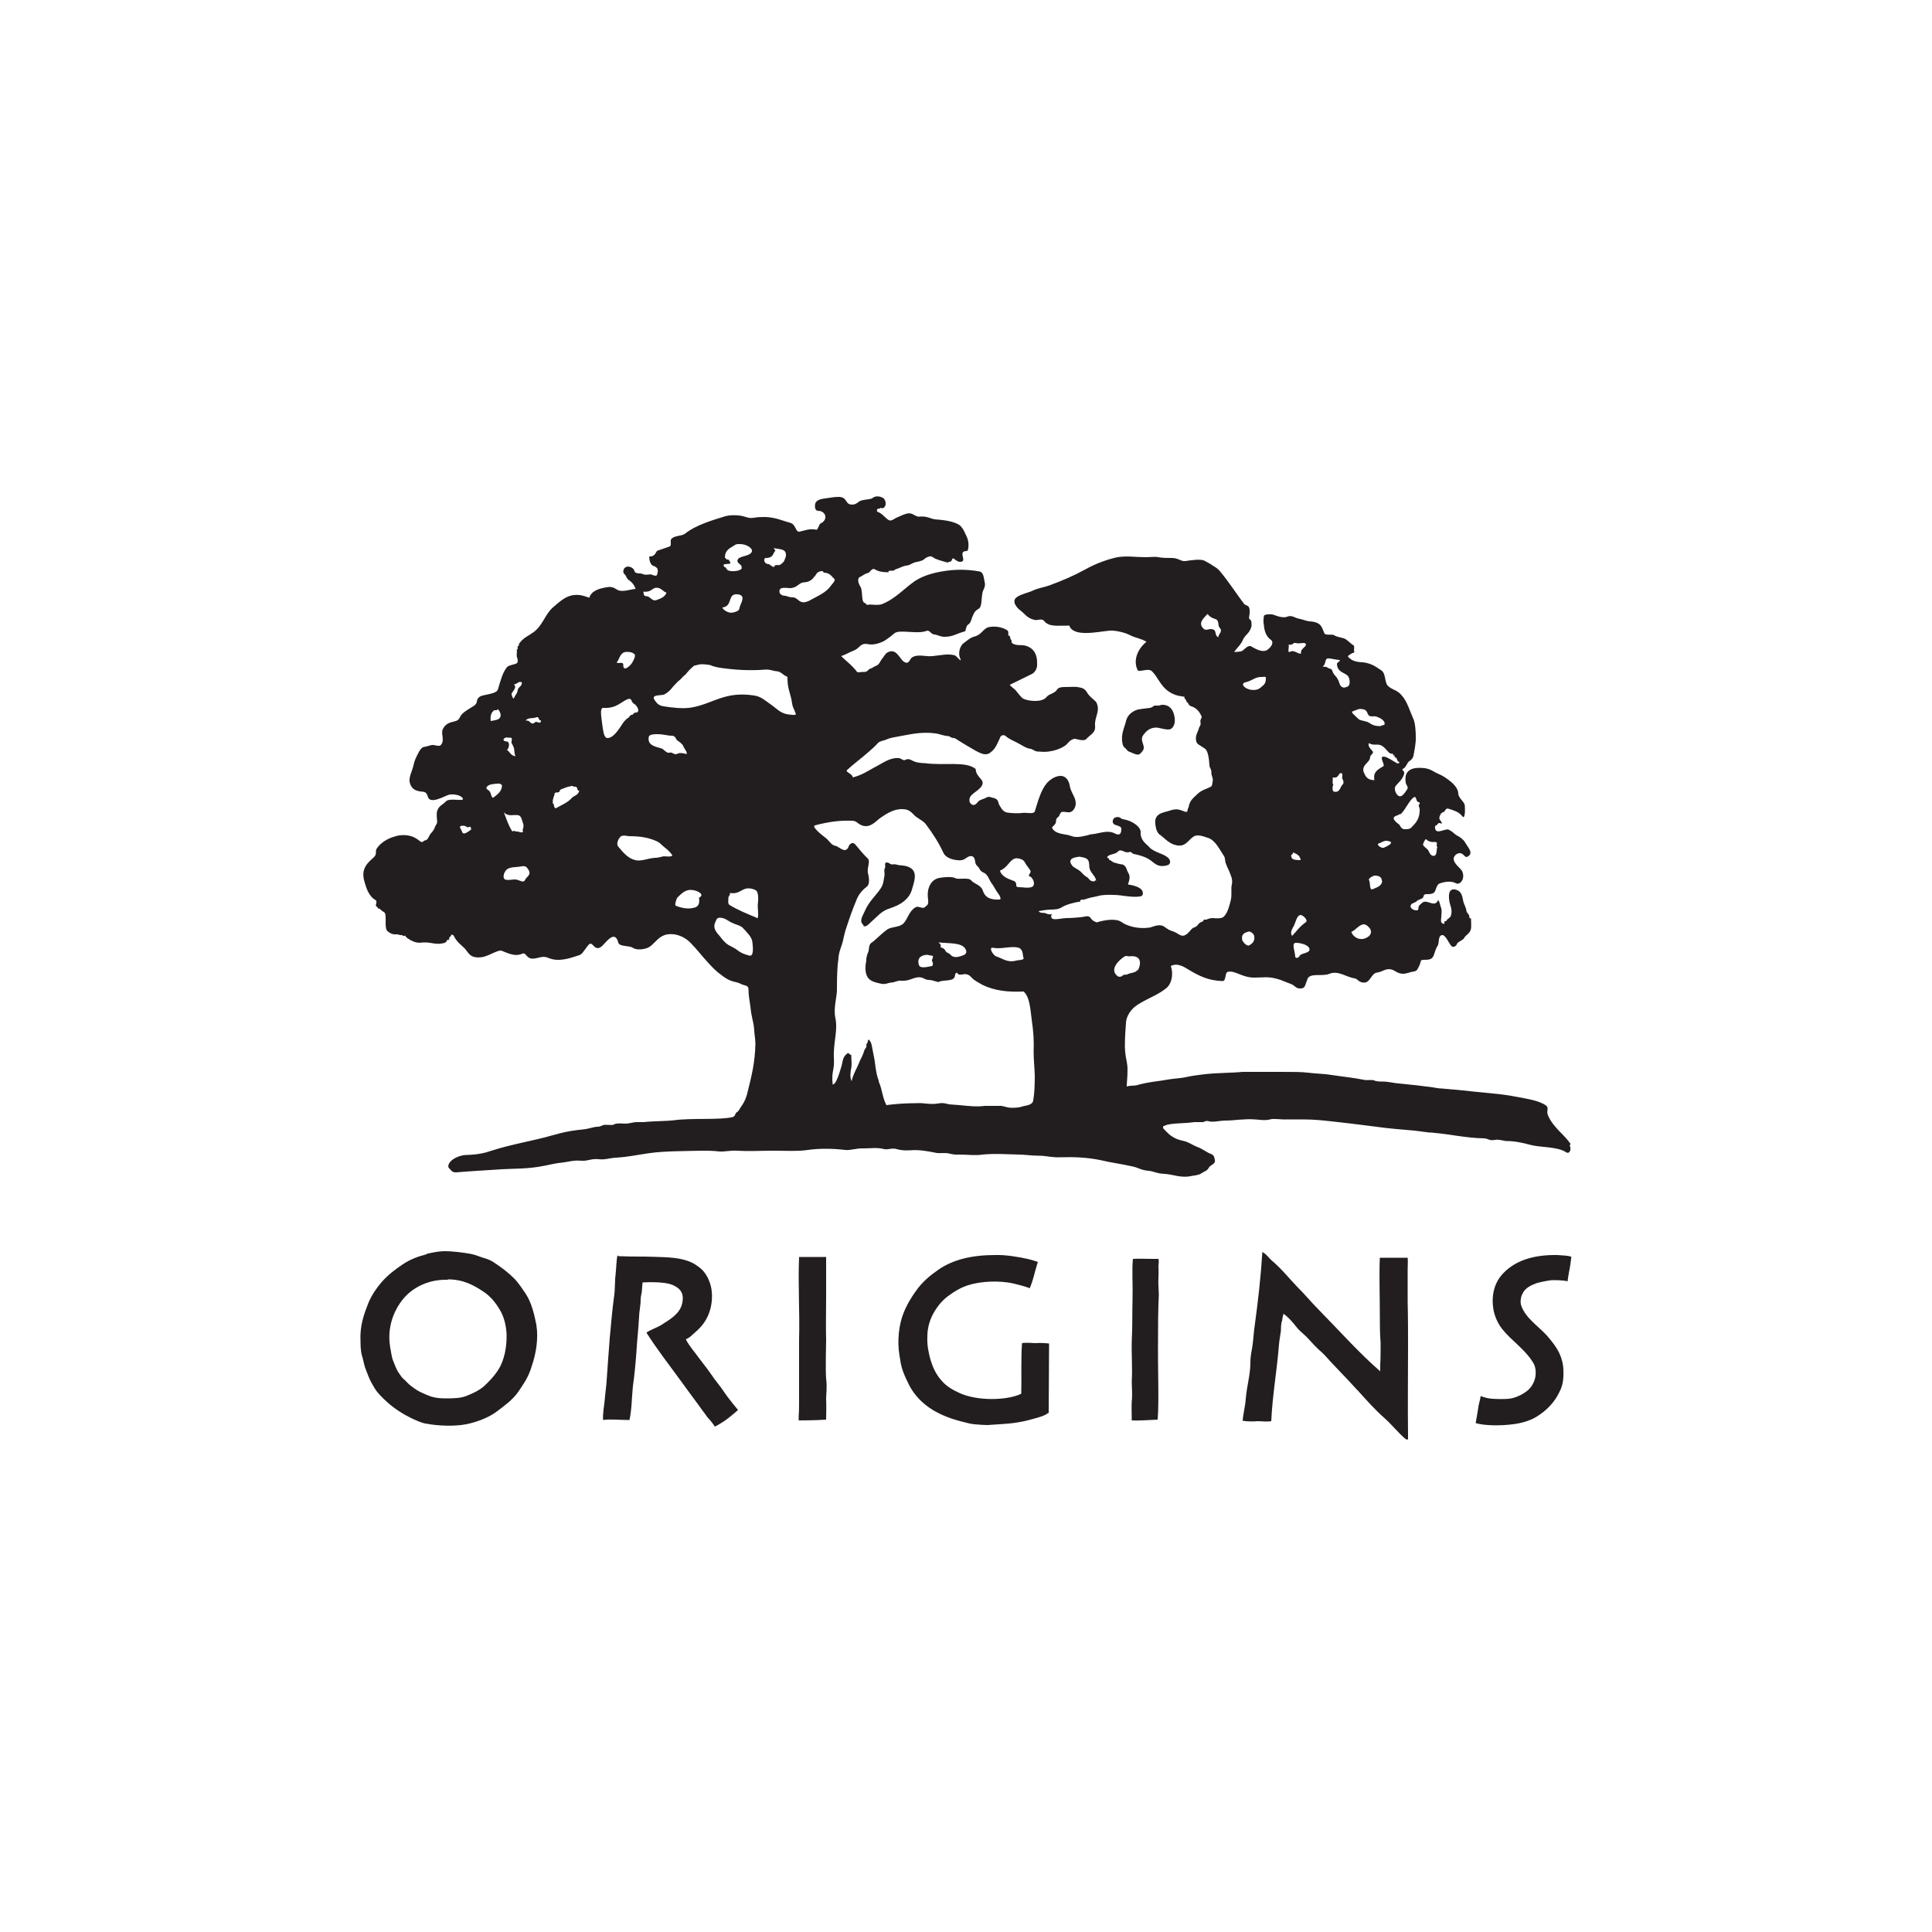 <svg width="50" height="50" viewBox="0 0 50 50" fill="none" xmlns="http://www.w3.org/2000/svg">
<path d="M15.98 32.49C15.95 32.62 15.95 32.82 15.93 33C15.91 33.13 15.92 33.4 15.89 33.57C15.84 33.93 15.82 34.22 15.78 34.63C15.75 34.98 15.73 35.33 15.7 35.73C15.69 35.9 15.67 35.99 15.65 36.23C15.64 36.36 15.59 36.61 15.61 36.75C15.78 36.72 16.04 36.75 16.29 36.75C16.35 36.49 16.35 36.16 16.38 35.87C16.42 35.59 16.45 35.28 16.47 34.99C16.49 34.66 16.52 34.42 16.54 34.07C16.54 33.95 16.58 33.8 16.58 33.63C16.58 33.56 16.6 33.5 16.61 33.43C16.61 33.4 16.63 33.19 16.63 33.19C16.63 33.19 17.18 33.15 17.42 33.26C17.56 33.33 17.73 33.43 17.65 33.75C17.59 33.99 17.37 34.13 17.13 34.28C17.01 34.36 16.81 34.42 16.73 34.49C16.99 34.9 17.3 35.3 17.6 35.71C17.74 35.9 17.88 36.1 18.04 36.31C18.1 36.4 18.18 36.5 18.26 36.61C18.29 36.66 18.32 36.69 18.38 36.76C18.42 36.8 18.5 36.92 18.5 36.92C18.5 36.92 18.67 36.84 18.85 36.7C18.99 36.59 19.1 36.49 19.1 36.49C19.1 36.49 18.84 36.18 18.73 36.01C18.64 35.87 18.51 35.73 18.4 35.56C18.32 35.44 18.18 35.27 18.07 35.12C17.98 34.99 17.83 34.83 17.75 34.66C17.85 34.62 17.9 34.56 17.98 34.49C18.12 34.37 18.25 34.23 18.34 34.01C18.43 33.79 18.47 33.45 18.36 33.17C18.31 33.03 18.22 32.89 18.1 32.8C17.97 32.7 17.86 32.64 17.65 32.59C17.4 32.53 17.03 32.53 16.67 32.52C16.44 32.52 16.27 32.52 16.01 32.51L15.98 32.49Z" fill="#221E1F"/>
<path d="M20.68 32.54C20.65 33.25 20.7 33.93 20.68 34.67C20.68 35.02 20.68 35.35 20.68 35.73C20.68 35.87 20.68 36.07 20.68 36.27C20.68 36.34 20.68 36.53 20.67 36.65C20.67 36.7 20.67 36.76 20.67 36.76C20.67 36.76 21.12 36.76 21.38 36.74C21.38 36.6 21.39 36.4 21.38 36.2C21.38 36.08 21.41 35.88 21.38 35.68C21.36 35.39 21.38 34.89 21.38 34.66C21.37 34.38 21.38 33.95 21.38 33.58C21.38 33.41 21.38 33.22 21.38 33.02C21.38 32.85 21.38 32.53 21.38 32.53C21.38 32.53 20.98 32.53 20.83 32.53C20.78 32.53 20.72 32.53 20.68 32.53V32.54Z" fill="#221E1F"/>
<path d="M29.3 36.76C29.45 36.77 29.74 36.75 29.96 36.74C30 36.29 29.96 35.36 29.97 34.68C29.97 34.31 29.97 33.93 29.99 33.52C29.99 33.37 29.97 33.21 29.98 33.09C29.98 33 29.99 32.91 29.98 32.79C29.98 32.71 30 32.65 29.98 32.58H29.84C29.66 32.58 29.52 32.57 29.32 32.58C29.29 32.85 29.32 33.24 29.31 33.62C29.3 33.95 29.31 34.32 29.29 34.7C29.28 35.05 29.31 35.38 29.29 35.76C29.29 35.9 29.31 36.11 29.29 36.26C29.28 36.37 29.29 36.64 29.29 36.77L29.3 36.76Z" fill="#221E1F"/>
<path d="M27.14 36.57C27.14 35.93 27.15 35.45 27.15 34.77C27.06 34.76 26.93 34.75 26.79 34.76C26.75 34.76 26.55 34.74 26.45 34.76C26.42 35.18 26.44 35.6 26.43 36.07C26.06 36.25 25.28 36.26 24.83 36.05C24.66 35.97 24.5 35.89 24.35 35.71C24.23 35.57 24.14 35.4 24.07 35.15C24.03 34.99 23.99 34.82 24 34.59C24 34.38 24.05 34.2 24.14 34.02C24.23 33.85 24.36 33.67 24.54 33.54C24.69 33.43 24.84 33.33 25.06 33.26C25.37 33.16 25.86 33.13 26.24 33.22C26.54 33.29 26.65 33.34 26.65 33.34C26.65 33.34 26.71 33.2 26.76 33.01C26.81 32.81 26.86 32.66 26.86 32.66C26.86 32.66 26.73 32.61 26.59 32.58C26.37 32.53 26.02 32.47 25.75 32.48C25.15 32.48 24.65 32.6 24.27 32.87C24.06 33.02 23.87 33.17 23.69 33.43C23.59 33.57 23.47 33.76 23.38 33.99C23.27 34.27 23.21 34.69 23.28 35.09C23.3 35.2 23.31 35.33 23.37 35.49C23.41 35.6 23.45 35.69 23.52 35.83C23.66 36.11 23.88 36.33 24.14 36.49C24.36 36.62 24.6 36.72 24.93 36.8C25.01 36.82 25.11 36.85 25.22 36.86C25.3 36.87 25.5 36.88 25.55 36.88C25.98 36.85 26.2 36.85 26.55 36.77C26.67 36.74 26.82 36.7 26.88 36.68C26.95 36.66 27.07 36.62 27.12 36.57H27.14Z" fill="#221E1F"/>
<path d="M11.59 33.11C12 33.11 12.27 33.27 12.5 33.42C12.7 33.55 12.83 33.72 12.93 33.89C13.05 34.08 13.1 34.32 13.11 34.53C13.12 34.89 13.04 35.2 12.92 35.41C12.8 35.61 12.65 35.76 12.52 35.88C12.38 36 12.21 36.07 12.06 36.13C11.91 36.19 11.71 36.19 11.52 36.19C11.21 36.19 11.09 36.12 10.91 36.04C10.82 36 10.73 35.94 10.68 35.9C10.59 35.84 10.53 35.77 10.48 35.72C10.43 35.67 10.42 35.67 10.39 35.63C10.35 35.57 10.34 35.56 10.32 35.53C10.25 35.43 10.22 35.32 10.18 35.23C10.13 35.12 10.12 34.96 10.1 34.88C10.04 34.54 10.1 34.26 10.18 34.05C10.3 33.75 10.49 33.5 10.75 33.34C10.99 33.19 11.28 33.11 11.59 33.12V33.11ZM11.04 32.46C10.84 32.51 10.61 32.59 10.41 32.73C10.23 32.85 10.03 33 9.86 33.2C9.75 33.33 9.62 33.51 9.53 33.73C9.43 33.99 9.31 34.29 9.33 34.69C9.33 34.77 9.33 34.97 9.37 35.09C9.4 35.18 9.42 35.33 9.47 35.45C9.51 35.55 9.55 35.67 9.61 35.78C9.67 35.88 9.71 35.97 9.81 36.08C9.97 36.25 10.11 36.38 10.34 36.53C10.55 36.67 10.86 36.81 11 36.84C11.16 36.87 11.63 36.94 12.06 36.86C12.32 36.81 12.65 36.69 12.87 36.52C13.05 36.38 13.26 36.24 13.42 36.01C13.55 35.81 13.67 35.66 13.76 35.36C13.87 35.04 13.94 34.65 13.88 34.28C13.83 34.03 13.76 33.72 13.61 33.49C13.52 33.36 13.43 33.21 13.3 33.08C13.16 32.94 12.98 32.8 12.78 32.67C12.71 32.62 12.61 32.58 12.5 32.55C12.4 32.52 12.33 32.48 12.18 32.45C12.02 32.42 11.71 32.38 11.52 32.38C11.37 32.38 11.21 32.41 11.04 32.45V32.46Z" fill="#221E1F"/>
<path d="M36.44 37.24C36.44 37.24 36.44 37.18 36.44 37.13C36.43 36.43 36.44 35.66 36.44 34.83C36.44 34.5 36.44 34.08 36.43 33.69C36.43 33.52 36.43 33.33 36.43 33.11C36.43 33.05 36.43 32.95 36.43 32.85C36.43 32.77 36.44 32.63 36.43 32.55C36.23 32.55 35.94 32.55 35.71 32.55C35.69 32.97 35.71 33.52 35.71 34.04C35.71 34.24 35.71 34.51 35.73 34.76C35.73 34.86 35.73 35.22 35.72 35.32C35.72 35.36 35.72 35.41 35.72 35.49C35.17 35.01 34.71 34.49 34.2 33.97C34.09 33.85 34 33.77 33.88 33.63C33.77 33.51 33.69 33.42 33.56 33.29C33.35 33.07 33.16 32.83 32.91 32.62C32.85 32.57 32.8 32.48 32.67 32.4C32.63 33.04 32.56 33.66 32.47 34.32C32.45 34.44 32.44 34.63 32.42 34.78C32.4 34.95 32.36 35.06 32.36 35.26C32.36 35.58 32.27 35.85 32.24 36.2C32.23 36.37 32.17 36.61 32.16 36.77C32.28 36.79 32.47 36.79 32.54 36.78C32.66 36.78 32.77 36.8 32.9 36.78C32.93 36.11 33.04 35.53 33.1 34.8C33.1 34.76 33.13 34.57 33.15 34.44C33.15 34.38 33.15 34.26 33.18 34.18C33.19 34.12 33.2 34.04 33.22 34C33.34 34.09 33.44 34.2 33.55 34.34C33.65 34.47 33.76 34.53 33.88 34.67C33.99 34.79 34.07 34.88 34.21 35C34.33 35.11 34.4 35.21 34.53 35.34C34.74 35.56 34.95 35.78 35.17 36.02C35.37 36.24 35.58 36.48 35.83 36.7C36 36.85 36.16 37.05 36.35 37.22C36.37 37.24 36.39 37.25 36.42 37.26L36.44 37.24Z" fill="#221E1F"/>
<path d="M40.67 32.53C40.6 32.49 40.41 32.49 40.3 32.48C39.67 32.47 39.18 32.63 38.86 33C38.71 33.17 38.58 33.48 38.65 33.89C38.68 34.06 38.76 34.25 38.88 34.4C39.12 34.7 39.47 34.92 39.68 35.27C39.74 35.36 39.76 35.52 39.73 35.66C39.7 35.79 39.62 35.93 39.49 36.02C39.39 36.09 39.23 36.18 39.05 36.2C38.95 36.21 38.74 36.21 38.63 36.2C38.55 36.2 38.42 36.17 38.32 36.13C38.31 36.22 38.26 36.36 38.25 36.48C38.23 36.59 38.22 36.67 38.19 36.83C38.43 36.9 38.84 36.9 39.15 36.86C39.33 36.84 39.57 36.78 39.74 36.68C40.01 36.52 40.23 36.3 40.36 36.02C40.44 35.86 40.47 35.71 40.46 35.47C40.46 35.32 40.42 35.16 40.36 35.03C40.28 34.86 40.16 34.71 40.03 34.56C39.81 34.32 39.48 34.11 39.37 33.79C39.37 33.79 39.34 33.72 39.36 33.62C39.36 33.58 39.38 33.51 39.43 33.43C39.5 33.33 39.6 33.27 39.76 33.21C39.86 33.18 40.06 33.14 40.16 33.13C40.26 33.13 40.46 33.13 40.57 33.16C40.57 33.12 40.59 33.03 40.6 32.95C40.64 32.77 40.65 32.65 40.67 32.5V32.53Z" fill="#221E1F"/>
<path d="M29.9 18.83C30 18.82 30.22 18.92 30.31 18.86C30.38 18.81 30.43 18.7 30.39 18.52C30.36 18.38 30.28 18.24 30.08 18.24C30.02 18.24 30.03 18.27 29.92 18.26C29.84 18.25 29.86 18.3 29.76 18.32C29.7 18.33 29.57 18.34 29.46 18.36C29.33 18.39 29.19 18.49 29.15 18.63C29.1 18.84 29 19 29.05 19.24C29.05 19.26 29.07 19.33 29.12 19.36C29.15 19.38 29.17 19.44 29.24 19.46C29.3 19.48 29.36 19.52 29.44 19.53C29.5 19.53 29.53 19.49 29.58 19.42C29.66 19.3 29.48 19.17 29.59 19.02C29.66 18.93 29.73 18.85 29.89 18.83H29.9Z" fill="#221E1F"/>
<path d="M40.65 29.61C40.57 29.49 40.46 29.38 40.35 29.27C40.24 29.15 40.13 29.03 40.06 28.86C40.01 28.75 40.1 28.68 40.01 28.61C39.83 28.48 39.53 28.44 39.22 28.38C38.82 28.3 38.35 28.28 37.86 28.22C37.69 28.2 37.5 28.19 37.31 28.17C37.23 28.17 37.15 28.15 37.08 28.14C36.78 28.1 36.53 28.07 36.2 28.04C36.05 28.03 35.95 27.99 35.76 27.99C35.71 27.99 35.62 27.99 35.56 27.96C35.51 27.94 35.39 27.96 35.32 27.95C35.03 27.89 34.79 27.87 34.46 27.82C34.29 27.79 34.09 27.79 33.84 27.76C33.69 27.74 33.43 27.74 33.18 27.74C33.02 27.74 32.86 27.74 32.66 27.74C32.54 27.74 32.26 27.74 32.16 27.74C31.86 27.77 31.56 27.76 31.18 27.8C31.05 27.82 30.9 27.83 30.72 27.87C30.61 27.9 30.42 27.91 30.28 27.93C29.96 27.99 29.75 27.99 29.4 28.09C29.35 28.1 29.23 28.09 29.16 28.12C29.16 28 29.18 27.91 29.18 27.68C29.18 27.5 29.14 27.44 29.12 27.22C29.1 27.04 29.12 26.75 29.14 26.48C29.14 26.36 29.21 26.21 29.32 26.1C29.37 26.05 29.44 26 29.51 25.96C29.73 25.83 30 25.73 30.2 25.56C30.31 25.46 30.38 25.23 30.3 25C30.47 24.91 30.64 25.02 30.77 25.1C31.02 25.25 31.27 25.38 31.64 25.39C31.74 25.39 31.69 25.17 31.78 25.15C31.97 25.11 32.14 25.3 32.46 25.3C32.74 25.3 32.84 25.26 33.14 25.36C33.22 25.39 33.31 25.43 33.42 25.47C33.51 25.5 33.55 25.62 33.72 25.57C33.78 25.55 33.79 25.45 33.84 25.33C33.91 25.17 34.23 25.28 34.41 25.2C34.64 25.11 34.84 25.29 35.06 25.32C35.12 25.32 35.17 25.44 35.32 25.43C35.47 25.41 35.49 25.19 35.64 25.17C35.79 25.15 35.87 25.04 36.04 25.1C36.12 25.13 36.19 25.21 36.34 25.2C36.35 25.2 36.45 25.18 36.5 25.16C36.57 25.14 36.64 25.15 36.68 25.09C36.7 25.05 36.75 24.98 36.77 24.87C36.8 24.8 37 24.89 37.08 24.77C37.13 24.7 37.13 24.59 37.21 24.47C37.23 24.44 37.23 24.37 37.24 24.31C37.25 24.25 37.27 24.2 37.33 24.2C37.37 24.2 37.41 24.25 37.45 24.31C37.49 24.37 37.52 24.44 37.57 24.49C37.59 24.52 37.68 24.5 37.7 24.44C37.72 24.38 37.8 24.36 37.86 24.31C37.88 24.3 37.89 24.28 37.9 24.26C37.95 24.19 38.05 24.15 38.07 24.03C38.08 23.96 38.07 23.89 38.07 23.77C38.05 23.77 38.04 23.77 38.03 23.75C38.02 23.73 38.03 23.69 38.01 23.67C37.99 23.64 37.96 23.62 37.95 23.57C37.94 23.48 37.89 23.41 37.87 23.33C37.85 23.22 37.83 23.09 37.72 23.04C37.53 22.96 37.47 23.09 37.51 23.33C37.52 23.41 37.6 23.55 37.55 23.69C37.55 23.72 37.53 23.73 37.51 23.75C37.49 23.77 37.48 23.78 37.45 23.8C37.43 23.82 37.45 23.84 37.4 23.84C37.35 23.84 37.42 23.94 37.34 23.9C37.28 23.88 37.29 23.82 37.3 23.74C37.3 23.67 37.32 23.58 37.3 23.51C37.28 23.47 37.24 23.25 37.21 23.31C37.12 23.5 36.92 23.25 36.8 23.37C36.77 23.39 36.74 23.42 36.72 23.45C36.69 23.5 36.74 23.56 36.65 23.56C36.59 23.56 36.46 23.5 36.52 23.41C36.54 23.37 36.62 23.37 36.68 23.31C36.72 23.27 36.83 23.27 36.84 23.2C36.86 23.09 36.97 23.18 37.1 23.11C37.17 23.07 37.16 22.89 37.27 22.86C37.38 22.82 37.57 22.79 37.68 22.86C37.77 22.91 37.92 22.77 37.85 22.57C37.82 22.47 37.61 22.36 37.62 22.21C37.62 22.19 37.67 22.08 37.78 22.08C37.9 22.08 37.9 22.24 38.01 22.15C38.13 22.06 37.98 21.92 37.91 21.79C37.87 21.73 37.8 21.67 37.72 21.63C37.68 21.61 37.65 21.58 37.61 21.55C37.58 21.52 37.54 21.5 37.49 21.47C37.4 21.43 37.11 21.65 37.14 21.37C37.17 21.38 37.2 21.33 37.22 21.31C37.27 21.27 37.33 21.36 37.31 21.29C37.3 21.24 37.21 21.21 37.27 21.1C37.28 21.07 37.3 21.03 37.37 21.01C37.39 21.01 37.41 20.9 37.49 20.93C37.58 20.96 37.75 21 37.84 21.12C37.91 21.22 37.92 21 37.91 20.86C37.91 20.75 37.75 20.67 37.74 20.54C37.74 20.42 37.64 20.3 37.51 20.2C37.42 20.13 37.33 20.07 37.21 20.02C37.11 19.98 37.03 19.9 36.87 19.88C36.62 19.85 36.32 19.88 36.38 20.25C36.38 20.31 36.47 20.37 36.41 20.44C36.37 20.49 36.27 20.69 36.16 20.57C36.14 20.55 36.06 20.42 36.12 20.34C36.18 20.26 36.3 20.18 36.34 20.02C36.36 19.94 36.24 19.93 36.32 19.89C36.38 19.86 36.4 19.79 36.44 19.73C36.47 19.69 36.56 19.66 36.58 19.56C36.6 19.45 36.65 19.22 36.64 19.06C36.64 18.96 36.63 18.72 36.58 18.61C36.48 18.39 36.42 18.15 36.27 17.99C36.24 17.96 36.22 17.93 36.18 17.91C36.11 17.85 36.01 17.84 35.92 17.75C35.83 17.67 35.87 17.43 35.75 17.35C35.61 17.26 35.51 17.17 35.27 17.14C35.18 17.14 35.04 17.12 34.96 17.06C34.86 16.98 34.85 16.99 35 16.9C35.01 16.9 35.07 16.9 35.04 16.83C35.04 16.83 35.06 16.72 35.03 16.7C34.95 16.66 34.88 16.56 34.78 16.52C34.67 16.49 34.59 16.48 34.53 16.44C34.46 16.4 34.3 16.46 34.27 16.38C34.24 16.31 34.22 16.24 34.18 16.19C34.13 16.13 34.05 16.09 33.89 16.08C33.84 16.08 33.71 16.03 33.61 16.01C33.5 15.99 33.44 15.91 33.31 15.96C33.22 16 33.06 15.95 32.96 15.91C32.91 15.89 32.72 15.89 32.71 15.94C32.7 16.02 32.69 16.1 32.71 16.18C32.72 16.33 32.77 16.47 32.88 16.55C32.98 16.62 32.91 16.73 32.81 16.81C32.7 16.9 32.52 16.81 32.4 16.74C32.31 16.67 32.23 16.79 32.14 16.85C32.12 16.86 31.97 16.88 31.94 16.87C32.01 16.77 32.12 16.68 32.17 16.55C32.22 16.43 32.36 16.38 32.39 16.19C32.39 16.17 32.39 16.09 32.38 16.07C32.36 16.02 32.31 16.04 32.33 15.95C32.35 15.84 32.35 15.71 32.29 15.68C32.25 15.66 32.21 15.65 32.19 15.62C31.98 15.34 31.81 15.07 31.57 14.78C31.52 14.72 31.46 14.68 31.39 14.64C31.32 14.59 31.28 14.57 31.17 14.51C31.07 14.46 30.81 14.5 30.68 14.52C30.57 14.54 30.49 14.43 30.3 14.44C30.2 14.44 30.07 14.44 29.98 14.42C29.89 14.4 29.79 14.42 29.64 14.42C29.39 14.42 29.18 14.38 28.92 14.42C28.64 14.48 28.35 14.59 28.08 14.74C27.81 14.89 27.51 15.02 27.16 15.15C27.05 15.19 26.87 15.22 26.74 15.28C26.62 15.34 26.46 15.36 26.32 15.45C26.17 15.55 26.3 15.72 26.41 15.8C26.52 15.88 26.57 15.99 26.76 16.04C26.86 16.07 26.96 15.99 27.02 16.07C27.15 16.23 27.36 16.19 27.68 16.19C27.68 16.19 27.68 16.2 27.68 16.21C27.81 16.49 28.4 16.35 28.73 16.32C28.81 16.32 28.87 16.32 29.03 16.36C29.11 16.38 29.17 16.4 29.27 16.45C29.39 16.51 29.55 16.53 29.67 16.61C29.5 16.74 29.3 17.04 29.44 17.34C29.47 17.41 29.72 17.28 29.81 17.37C29.95 17.5 30.02 17.72 30.21 17.87C30.29 17.93 30.38 17.98 30.51 18.01C30.55 18.01 30.6 18.03 30.65 18.03C30.65 18.1 30.7 18.09 30.71 18.17C30.76 18.17 30.74 18.25 30.83 18.28C30.95 18.31 31.05 18.42 31.1 18.55C31.11 18.58 31.05 18.61 31.07 18.71C31.08 18.79 31.04 18.78 31.02 18.87C31 18.95 30.92 19.04 30.96 19.19C30.98 19.27 31.07 19.29 31.19 19.38C31.26 19.43 31.29 19.63 31.3 19.8C31.3 19.89 31.36 19.89 31.35 20.02C31.35 20.06 31.41 20.17 31.38 20.24C31.38 20.26 31.37 20.33 31.35 20.35C31.26 20.41 31.1 20.44 31 20.54C30.91 20.63 30.78 20.71 30.76 20.9C30.73 20.9 30.75 21.04 30.68 21.01C30.53 20.96 30.47 20.91 30.27 20.98C30.12 21.03 29.86 21.04 29.9 21.33C29.91 21.4 29.92 21.52 30.01 21.6C30.01 21.6 30.02 21.6 30.03 21.61C30.16 21.71 30.27 21.85 30.47 21.88C30.69 21.91 30.74 21.75 30.89 21.65C31 21.58 31.15 21.65 31.28 21.69C31.46 21.76 31.56 21.98 31.68 22.16C31.71 22.21 31.7 22.3 31.73 22.36C31.75 22.42 31.78 22.48 31.8 22.52C31.85 22.65 31.91 22.75 31.88 22.89C31.85 22.99 31.89 23.15 31.85 23.31C31.81 23.45 31.77 23.65 31.65 23.74C31.6 23.77 31.49 23.77 31.39 23.76C31.31 23.76 31.27 23.78 31.22 23.8C31.2 23.8 31.18 23.8 31.15 23.8C31.16 23.86 31.07 23.85 31.03 23.9C31.01 23.92 30.98 23.98 30.91 24C30.82 24.02 30.78 24.16 30.65 24.21C30.57 24.24 30.48 24.16 30.44 24.14C30.35 24.09 30.3 24.1 30.2 24.03C30.13 23.99 30.1 23.93 29.95 23.95C29.87 23.96 29.78 24.01 29.71 24.01C29.47 24.04 29.19 23.98 29.02 23.86C28.88 23.76 28.57 23.81 28.39 23.87C28.37 23.87 28.29 23.84 28.25 23.79C28.22 23.75 28.19 23.69 28.08 23.72C28 23.74 27.72 23.76 27.6 23.76C27.45 23.76 27.13 23.87 27.22 23.66C27.15 23.67 27.11 23.66 27.05 23.63C27.03 23.62 26.91 23.64 26.88 23.58C26.96 23.57 27.01 23.55 27.18 23.54C27.26 23.54 27.39 23.54 27.48 23.48C27.59 23.41 27.78 23.36 27.96 23.33C27.94 23.26 28.04 23.29 28.06 23.28C28.11 23.26 28.13 23.26 28.19 23.24C28.25 23.22 28.35 23.21 28.45 23.18C28.58 23.15 28.87 23.15 29.05 23.18C29.13 23.19 29.54 23.25 29.57 23.16C29.62 23 29.41 22.92 29.19 22.89C29.21 22.83 29.27 22.69 29.2 22.59C29.16 22.54 29.16 22.4 29.04 22.37C29 22.37 28.92 22.35 28.86 22.33C28.79 22.32 28.77 22.27 28.7 22.25C28.73 22.2 28.61 22.21 28.67 22.16C28.73 22.1 28.88 22.11 28.94 22.03C28.98 21.98 29.08 22.03 29.12 22.05C29.15 22.06 29.19 22.06 29.24 22.05C29.29 22.04 29.29 22.09 29.34 22.1C29.44 22.12 29.61 22.16 29.74 22.24C29.87 22.32 29.95 22.47 30.22 22.39C30.28 22.37 30.31 22.3 30.25 22.22C30.14 22.09 29.88 22.07 29.75 21.93C29.66 21.83 29.55 21.78 29.52 21.6C29.52 21.58 29.52 21.56 29.52 21.53C29.52 21.43 29.4 21.32 29.24 21.25C29.19 21.23 29.12 21.21 29.06 21.2C28.98 21.18 29 21.13 28.88 21.15C28.81 21.16 28.76 21.27 28.83 21.33C28.86 21.36 29.01 21.37 29.02 21.44C29.02 21.53 29.01 21.65 28.85 21.57C28.67 21.47 28.46 21.57 28.26 21.59C28.24 21.59 28.21 21.59 28.17 21.61C28.05 21.64 27.86 21.69 27.74 21.64C27.71 21.63 27.67 21.62 27.64 21.61C27.49 21.58 27.3 21.57 27.23 21.43C27.21 21.39 27.34 21.35 27.33 21.24C27.33 21.18 27.37 21.16 27.41 21.12C27.43 21.09 27.43 21.01 27.51 21.01C27.59 21.01 27.64 21.03 27.69 21.02C27.78 21 27.84 20.89 27.84 20.79C27.84 20.62 27.71 20.52 27.68 20.31C27.66 20.21 27.59 20.08 27.45 20.08C27.31 20.08 27.18 20.17 27.09 20.27C26.94 20.45 26.87 20.71 26.78 21C26.75 21.08 26.56 21.02 26.45 21.04C26.37 21.05 26.21 21.05 26.07 21.03C25.97 21.01 25.93 20.95 25.86 20.83C25.83 20.78 25.85 20.68 25.71 20.65C25.68 20.65 25.59 20.59 25.51 20.65C25.46 20.68 25.37 20.69 25.32 20.74C25.29 20.77 25.23 20.87 25.15 20.82C25.11 20.79 25.09 20.77 25.09 20.72C25.07 20.55 25.3 20.5 25.4 20.35C25.52 20.17 25.26 20.14 25.25 19.9C24.99 19.69 24.44 19.82 23.93 19.75C23.87 19.75 23.74 19.74 23.67 19.71C23.58 19.68 23.53 19.61 23.42 19.67C23.38 19.69 23.3 19.62 23.27 19.62C23.02 19.6 22.85 19.75 22.63 19.86C22.46 19.95 22.33 20.05 22.07 20.12C22.07 20.03 21.87 19.98 21.92 19.93C22.09 19.77 22.3 19.62 22.49 19.45C22.57 19.38 22.65 19.31 22.72 19.23C22.78 19.17 22.85 19.18 22.96 19.13C23.02 19.1 23.14 19.08 23.25 19.06C23.54 19.01 23.82 18.93 24.21 18.98C24.3 18.99 24.41 19.04 24.53 19.05C24.6 19.05 24.59 19.1 24.69 19.1C24.71 19.1 24.77 19.14 24.83 19.18C24.94 19.25 25.08 19.33 25.2 19.4C25.23 19.42 25.27 19.44 25.31 19.46C25.39 19.5 25.48 19.54 25.57 19.51C25.6 19.5 25.63 19.48 25.65 19.46C25.76 19.38 25.82 19.23 25.89 19.07C25.91 19.03 25.98 19 26.04 19.06C26.12 19.13 26.25 19.18 26.34 19.23C26.46 19.29 26.54 19.36 26.67 19.38C26.73 19.39 26.77 19.44 26.85 19.45C26.86 19.45 26.87 19.45 26.89 19.45C26.97 19.46 27.06 19.46 27.14 19.45C27.29 19.43 27.44 19.38 27.56 19.3C27.63 19.26 27.68 19.14 27.81 19.12C27.86 19.12 28.05 19.2 28.12 19.12C28.2 19.02 28.36 18.97 28.34 18.79C28.32 18.55 28.48 18.42 28.38 18.19C28.35 18.13 28.26 18.08 28.19 18C28.13 17.94 28.11 17.83 27.98 17.8C27.83 17.76 27.75 17.78 27.56 17.78C27.52 17.78 27.4 17.78 27.36 17.84C27.32 17.91 27.26 17.93 27.16 17.98C27.07 18.02 27.09 18.08 26.95 18.12C26.83 18.16 26.55 18.14 26.45 18.06C26.39 18 26.36 17.96 26.29 17.87C26.26 17.83 26.11 17.73 26.14 17.72C26.33 17.63 26.48 17.55 26.69 17.45C26.76 17.42 26.82 17.35 26.84 17.24C26.84 17.21 26.84 17.18 26.84 17.14C26.84 16.93 26.75 16.77 26.54 16.71C26.43 16.68 26.28 16.72 26.19 16.64C26.17 16.62 26.19 16.56 26.16 16.55C26.14 16.55 26.16 16.47 26.11 16.45C26.06 16.43 26.14 16.35 26.05 16.3C25.96 16.25 25.8 16.19 25.59 16.23C25.45 16.26 25.41 16.42 25.23 16.47C25.11 16.5 25.04 16.57 24.92 16.66C24.86 16.71 24.78 16.89 24.85 17.04C24.91 17.18 24.76 16.98 24.71 16.96C24.52 16.91 24.35 16.96 24.13 16.98C23.97 17 23.76 16.92 23.61 17.01C23.54 17.05 23.53 17.21 23.4 17.13C23.28 17.06 23.2 16.75 22.96 16.89C22.91 16.92 22.87 17 22.82 17.06C22.78 17.11 22.76 17.19 22.68 17.23C22.68 17.23 22.68 17.23 22.67 17.23C22.62 17.25 22.58 17.29 22.51 17.31C22.46 17.33 22.46 17.4 22.33 17.39C22.28 17.39 22.2 17.41 22.18 17.39C22.14 17.33 22.09 17.28 22.04 17.23C21.96 17.15 21.87 17.08 21.77 16.98C21.89 16.94 21.98 16.88 22.11 16.83C22.24 16.78 22.27 16.63 22.46 16.67C22.6 16.7 22.76 16.65 22.88 16.59C22.91 16.57 23 16.51 23.05 16.47C23.12 16.42 23.15 16.36 23.26 16.35C23.47 16.33 23.79 16.4 23.97 16.33C24.06 16.29 24.08 16.41 24.18 16.42C24.27 16.43 24.33 16.48 24.44 16.48C24.67 16.48 24.74 16.4 24.97 16.34C25 16.34 24.99 16.2 25.06 16.16C25.13 16.12 25.14 16.01 25.17 15.95C25.21 15.86 25.23 15.81 25.32 15.76C25.42 15.71 25.39 15.51 25.43 15.32C25.44 15.27 25.52 15.18 25.48 15.05C25.46 14.97 25.46 14.81 25.35 14.79C25.03 14.73 24.71 14.73 24.37 14.79C24.14 14.83 23.89 14.9 23.69 15.03C23.68 15.03 23.67 15.04 23.66 15.05C23.4 15.23 23.16 15.51 22.81 15.64C22.77 15.65 22.73 15.66 22.59 15.65C22.56 15.65 22.52 15.64 22.47 15.65C22.41 15.67 22.42 15.61 22.37 15.6C22.28 15.56 22.34 15.28 22.26 15.17C22.24 15.14 22.22 15.09 22.21 15.04C22.21 14.99 22.21 14.95 22.26 14.93C22.31 14.91 22.39 14.84 22.46 14.83C22.52 14.82 22.56 14.68 22.65 14.74C22.72 14.78 22.81 14.81 23 14.81C22.97 14.76 23.05 14.77 23.1 14.77C23.16 14.77 23.15 14.73 23.22 14.72C23.28 14.7 23.37 14.65 23.44 14.64C23.56 14.63 23.58 14.58 23.69 14.55C23.74 14.54 23.87 14.52 23.92 14.47C23.95 14.44 24.07 14.36 24.14 14.42C24.22 14.48 24.38 14.52 24.53 14.56C24.53 14.54 24.61 14.54 24.62 14.52C24.64 14.49 24.64 14.43 24.69 14.46C24.73 14.49 24.81 14.57 24.9 14.53C25 14.49 24.79 14.26 25.02 14.26C25.07 14.26 25.08 14.05 25.04 13.95C25.04 13.95 25.04 13.95 25.04 13.94C24.99 13.83 24.92 13.63 24.8 13.57C24.65 13.49 24.46 13.46 24.2 13.44C24.09 13.43 23.99 13.35 23.8 13.37C23.66 13.38 23.63 13.24 23.44 13.3C23.37 13.32 23.29 13.36 23.22 13.39C23.15 13.41 23.08 13.5 23 13.46C22.9 13.4 22.84 13.29 22.7 13.24C22.7 13.22 22.68 13.17 22.72 13.18C22.7 13.13 22.77 13.2 22.78 13.14C22.9 13.2 22.97 13.03 22.88 12.91C22.85 12.87 22.69 12.8 22.58 12.89C22.53 12.93 22.38 12.92 22.27 12.96C22.2 12.99 22.14 13.09 21.99 13.05C21.88 13.02 21.91 12.85 21.69 12.86C21.58 12.86 21.5 12.88 21.35 12.9C21.27 12.91 21.13 12.93 21.1 13.03C21.08 13.1 21.09 13.22 21.17 13.22C21.38 13.22 21.44 13.46 21.23 13.55C21.21 13.55 21.16 13.72 21.13 13.71C20.95 13.67 20.83 13.73 20.69 13.76C20.59 13.78 20.6 13.57 20.45 13.53C20.26 13.48 20.08 13.39 19.81 13.38C19.69 13.38 19.61 13.38 19.51 13.4C19.38 13.42 19.32 13.38 19.23 13.36C19.12 13.33 18.91 13.32 18.77 13.36C18.45 13.46 18.02 13.58 17.73 13.81C17.64 13.88 17.48 13.85 17.38 13.94C17.32 14.01 17.41 14.12 17.31 14.15C17.19 14.19 17.19 14.19 17.02 14.25C16.97 14.26 16.97 14.41 16.81 14.4C16.79 14.4 16.81 14.61 16.9 14.64C17 14.68 17.05 14.71 17.01 14.86C17 14.91 16.95 14.91 16.86 14.87C16.82 14.85 16.71 14.9 16.62 14.85C16.58 14.83 16.44 14.86 16.42 14.78C16.39 14.66 16.19 14.61 16.14 14.74C16.12 14.8 16.13 14.83 16.18 14.88C16.21 14.91 16.21 14.96 16.26 15C16.27 15.01 16.28 15.02 16.3 15.03C16.36 15.08 16.41 15.13 16.45 15.24C16.33 15.25 16.14 15.32 16.01 15.28C15.93 15.25 15.87 15.16 15.69 15.2C15.52 15.23 15.31 15.28 15.25 15.47C15.11 15.42 14.98 15.37 14.79 15.41C14.61 15.45 14.46 15.59 14.31 15.72C14.11 15.89 14.05 16.18 13.81 16.36C13.67 16.46 13.55 16.5 13.44 16.65C13.42 16.67 13.44 16.71 13.41 16.72C13.37 16.73 13.43 16.81 13.37 16.81C13.39 16.84 13.36 16.96 13.38 17.01C13.4 17.05 13.41 17.14 13.38 17.16C13.33 17.2 13.21 17.2 13.14 17.25C13.13 17.25 13.12 17.27 13.11 17.28C13.01 17.41 12.96 17.59 12.89 17.83C12.86 17.94 12.7 17.95 12.49 18C12.44 18.01 12.35 18.05 12.34 18.16C12.33 18.25 12.22 18.29 12.13 18.35C12.06 18.4 12.01 18.42 11.94 18.5C11.89 18.56 11.9 18.64 11.76 18.67C11.63 18.7 11.53 18.73 11.46 18.87C11.4 18.99 11.52 19.15 11.41 19.28C11.36 19.33 11.27 19.28 11.2 19.28C11.14 19.28 11.09 19.31 10.98 19.33C10.92 19.33 10.87 19.41 10.84 19.46C10.84 19.46 10.84 19.47 10.83 19.48C10.77 19.6 10.73 19.66 10.69 19.85C10.67 19.94 10.58 20.11 10.6 20.23C10.63 20.36 10.68 20.47 10.94 20.49C10.96 20.49 11.04 20.49 11.07 20.61C11.12 20.83 11.49 20.61 11.61 20.57C11.71 20.54 11.94 20.57 11.98 20.67C12.01 20.75 11.63 20.64 11.54 20.74C11.46 20.83 11.35 20.85 11.31 21C11.3 21.04 11.3 21.13 11.31 21.22C11.33 21.32 11.28 21.33 11.25 21.42C11.24 21.46 11.19 21.53 11.14 21.58C11.13 21.59 11.12 21.62 11.1 21.65C11.08 21.69 11.06 21.74 11 21.75C10.95 21.75 10.95 21.83 10.87 21.77C10.82 21.73 10.75 21.68 10.67 21.65C10.58 21.62 10.48 21.6 10.34 21.62C10.3 21.62 10.26 21.64 10.21 21.65C10.03 21.7 9.85 21.81 9.75 21.96C9.7 22.04 9.77 22.1 9.67 22.19C9.53 22.32 9.33 22.47 9.43 22.81C9.48 22.98 9.54 23.2 9.73 23.3C9.74 23.3 9.75 23.36 9.73 23.41C9.71 23.47 9.78 23.46 9.78 23.51C9.85 23.51 9.86 23.57 9.93 23.6C9.99 23.63 9.98 23.74 9.98 23.85C9.98 23.95 9.98 24.06 10.03 24.1C10.09 24.15 10.16 24.19 10.26 24.18C10.33 24.18 10.34 24.21 10.4 24.2C10.43 24.2 10.42 24.24 10.46 24.22C10.51 24.2 10.48 24.23 10.52 24.26C10.58 24.31 10.68 24.37 10.78 24.39C10.83 24.4 10.88 24.4 10.94 24.39C10.94 24.39 10.95 24.39 10.96 24.39C10.99 24.39 11.02 24.39 11.05 24.39C11.17 24.4 11.31 24.45 11.47 24.41C11.48 24.41 11.5 24.41 11.52 24.39C11.54 24.39 11.56 24.37 11.56 24.35C11.56 24.3 11.63 24.35 11.61 24.31C11.66 24.33 11.59 24.26 11.65 24.25C11.65 24.22 11.69 24.23 11.67 24.19C11.73 24.19 11.74 24.2 11.77 24.27C11.8 24.32 11.83 24.35 11.86 24.39C11.9 24.43 11.95 24.47 12.01 24.53C12.09 24.6 12.13 24.74 12.29 24.77C12.57 24.82 12.75 24.63 12.95 24.6C13.03 24.6 13.29 24.79 13.52 24.68C13.61 24.64 13.62 24.8 13.77 24.81C13.94 24.81 14.03 24.72 14.19 24.79C14.45 24.9 14.72 24.81 14.99 24.72C15.06 24.7 15.1 24.62 15.15 24.56C15.19 24.51 15.25 24.39 15.31 24.43C15.37 24.47 15.43 24.6 15.56 24.5C15.59 24.48 15.62 24.44 15.67 24.39C15.78 24.27 15.93 24.13 16 24.39C16.03 24.51 16.27 24.46 16.38 24.53C16.48 24.6 16.7 24.57 16.8 24.51C16.85 24.48 16.9 24.43 16.94 24.39C17.06 24.27 17.17 24.15 17.44 24.18C17.59 24.2 17.74 24.27 17.86 24.39C17.86 24.39 17.87 24.4 17.88 24.41C18.03 24.56 18.18 24.76 18.35 24.94C18.44 25.04 18.54 25.14 18.65 25.22C18.73 25.28 18.84 25.37 19.01 25.41C19.06 25.42 19.11 25.43 19.21 25.48C19.25 25.5 19.37 25.5 19.37 25.59C19.37 25.75 19.4 25.9 19.42 26.05C19.43 26.14 19.44 26.23 19.46 26.31C19.48 26.43 19.51 26.5 19.52 26.67C19.52 26.74 19.55 26.9 19.55 27.01C19.54 27.5 19.45 27.85 19.35 28.25C19.34 28.3 19.33 28.34 19.31 28.39C19.29 28.47 19.23 28.57 19.16 28.67C19.14 28.7 19.12 28.76 19.06 28.79C19.03 28.81 19.03 28.89 18.96 28.91C18.62 28.99 17.91 28.93 17.46 28.99C17.21 29.02 16.94 29.01 16.66 29.04C16.6 29.04 16.54 29.04 16.46 29.04C16.43 29.04 16.34 29.06 16.28 29.07C16.17 29.1 15.97 29.04 15.87 29.11C15.85 29.12 15.74 29.11 15.66 29.11C15.58 29.11 15.56 29.16 15.46 29.16C15.37 29.16 15.22 29.22 15.08 29.23C14.88 29.25 14.68 29.28 14.49 29.33C14.43 29.35 14.37 29.36 14.3 29.38C13.83 29.52 13.24 29.61 12.72 29.78C12.54 29.84 12.38 29.88 12.08 29.89C11.94 29.89 11.74 29.96 11.65 30.07C11.62 30.1 11.57 30.2 11.63 30.24C11.67 30.28 11.7 30.35 11.81 30.34C12.15 30.31 12.56 30.29 12.99 30.26C13.28 30.24 13.64 30.26 14.09 30.17C14.2 30.15 14.39 30.1 14.53 30.09C14.72 30.07 14.83 30.02 15.05 30.04C15.22 30.05 15.3 29.98 15.49 30C15.67 30.02 15.76 29.97 15.95 29.96C16.27 29.94 16.47 29.89 16.83 29.84C17.19 29.79 17.7 29.79 18.19 29.78C18.3 29.78 18.46 29.78 18.61 29.8C18.77 29.81 18.87 29.77 19.09 29.78C19.4 29.8 19.64 29.78 20.03 29.78C20.26 29.78 20.67 29.8 20.91 29.76C21.2 29.72 21.53 29.72 21.87 29.76C22 29.78 22.16 29.71 22.37 29.72C22.56 29.72 22.68 29.69 22.89 29.74C22.98 29.76 23.09 29.7 23.21 29.74C23.28 29.76 23.4 29.78 23.55 29.77C23.8 29.75 23.99 29.79 24.25 29.84C24.32 29.85 24.46 29.83 24.55 29.85C24.63 29.87 24.73 29.89 24.83 29.88C25.03 29.88 25.24 29.91 25.43 29.88C25.77 29.85 25.98 29.87 26.37 29.88C26.51 29.88 26.69 29.91 26.91 29.91C27.08 29.91 27.21 29.96 27.45 29.95C27.78 29.94 28.14 29.95 28.51 30.03C28.75 30.09 29.02 30.12 29.32 30.19C29.46 30.22 29.52 30.28 29.72 30.3C29.86 30.31 29.92 30.37 30.14 30.38C30.36 30.39 30.56 30.5 30.86 30.43C30.92 30.42 31.04 30.41 31.1 30.36C31.17 30.31 31.24 30.31 31.29 30.21C31.33 30.14 31.49 30.13 31.43 29.98C31.43 29.96 31.42 29.89 31.33 29.86C31.24 29.83 31.12 29.73 30.98 29.68C30.87 29.64 30.76 29.55 30.6 29.52C30.45 29.49 30.32 29.42 30.22 29.32C30.19 29.29 30.16 29.26 30.13 29.23C30.12 29.21 30.1 29.21 30.1 29.18C30.1 29.13 30.11 29.15 30.15 29.13C30.29 29.06 30.65 29.08 30.91 29.04C30.95 29.04 31.04 29.04 31.13 29.04C31.16 29.04 31.21 28.99 31.29 29.02C31.41 29.05 31.55 29 31.73 29C31.93 29 32.2 28.95 32.47 28.97C32.55 28.97 32.73 29.01 32.87 28.97C32.97 28.94 33.15 28.98 33.31 28.97C33.48 28.97 33.47 28.97 33.71 28.97C34.04 28.97 34.28 29 34.63 29.04C35.01 29.08 35.45 29.14 35.85 29.19C36.04 29.21 36.23 29.23 36.49 29.25C36.65 29.26 36.81 29.29 37 29.31C37.04 29.31 37.08 29.31 37.13 29.32C37.5 29.35 37.94 29.45 38.39 29.46C38.53 29.46 38.52 29.53 38.69 29.5C38.8 29.48 38.92 29.53 38.99 29.53C39.19 29.53 39.39 29.57 39.61 29.63C39.87 29.7 40.31 29.67 40.53 29.82C40.62 29.88 40.68 29.74 40.62 29.64L40.65 29.61ZM33.67 16.92C33.55 16.91 33.49 16.81 33.38 16.87C33.31 16.91 33.37 16.73 33.35 16.68C33.47 16.71 33.46 16.62 33.53 16.64C33.63 16.67 33.74 16.62 33.78 16.65C33.86 16.73 33.64 16.77 33.67 16.92ZM34.25 17.23C34.32 17.18 34.28 17.03 34.38 17.04C34.46 17.04 34.54 17.07 34.66 17.08C34.72 17.08 34.61 17.15 34.6 17.17C34.6 17.39 34.78 17.4 34.87 17.48C34.94 17.54 34.95 17.72 34.89 17.76C34.73 17.85 34.68 17.74 34.66 17.67C34.61 17.5 34.51 17.48 34.48 17.36C34.46 17.29 34.39 17.31 34.36 17.28C34.31 17.23 34.19 17.28 34.25 17.24V17.23ZM32.22 17.66C32.42 17.62 32.48 17.51 32.66 17.52C32.71 17.52 32.76 17.5 32.76 17.54C32.77 17.71 32.68 17.74 32.63 17.79C32.5 17.91 32.26 17.85 32.19 17.76C32.13 17.69 32.21 17.66 32.23 17.66H32.22ZM31.25 15.89C31.3 15.95 31.35 15.99 31.45 16.02C31.56 16.05 31.51 16.18 31.56 16.24C31.66 16.35 31.53 16.4 31.53 16.49C31.45 16.47 31.47 16.35 31.43 16.31C31.32 16.23 31.23 16.34 31.16 16.28C30.98 16.13 31.16 15.99 31.25 15.89ZM34.49 20.12C34.67 20.15 34.62 20 34.71 20.01C34.77 20.01 34.72 20.12 34.74 20.15C34.78 20.23 34.78 20.27 34.74 20.31C34.67 20.39 34.68 20.51 34.53 20.49C34.46 20.48 34.49 20.3 34.51 20.32C34.47 20.27 34.5 20.16 34.49 20.12ZM35.01 18.41C35.12 18.37 35.15 18.34 35.24 18.35C35.39 18.36 35.37 18.45 35.42 18.51C35.46 18.56 35.56 18.53 35.6 18.54C35.71 18.57 35.86 18.65 35.83 18.75C35.83 18.77 35.73 18.77 35.74 18.79C35.58 18.8 35.5 18.75 35.44 18.71C35.35 18.65 35.22 18.66 35.16 18.61C35.08 18.53 34.95 18.43 35 18.41H35.01ZM36.24 21.08C36.38 20.95 36.46 20.73 36.58 20.64C36.66 20.58 36.64 20.72 36.69 20.75C36.72 20.77 36.75 20.75 36.74 20.8C36.74 20.83 36.7 20.81 36.72 20.86C36.73 20.91 36.75 20.93 36.74 21C36.73 21.21 36.63 21.31 36.52 21.42C36.48 21.46 36.42 21.46 36.36 21.46C36.25 21.46 36.25 21.37 36.2 21.33C36.14 21.29 36.08 21.23 36.07 21.19C36.05 21.11 36.19 21.11 36.24 21.06V21.08ZM36.15 19.75C36.05 19.69 35.92 19.61 35.86 19.59C35.64 19.53 35.86 19.79 35.8 19.83C35.65 19.92 35.53 19.98 35.57 20.19C35.39 20.19 35.34 20.09 35.31 20.02C35.24 19.9 35.31 19.81 35.37 19.75C35.41 19.7 35.45 19.68 35.46 19.59C35.46 19.53 35.57 19.5 35.52 19.44C35.46 19.37 35.39 19.3 35.43 19.23C35.49 19.28 35.58 19.27 35.65 19.27C35.83 19.28 35.87 19.43 35.98 19.5C36 19.51 36.08 19.49 36.05 19.55C36.13 19.53 36.06 19.59 36.11 19.6C36.16 19.61 36.15 19.69 36.19 19.71C36.26 19.74 36.17 19.77 36.15 19.75ZM27.97 22.18C28.03 22.18 28.11 22.21 28.13 22.23C28.19 22.26 28.19 22.4 28.19 22.41C28.19 22.58 28.34 22.64 28.37 22.79C28.33 22.77 28.34 22.81 28.31 22.81C28.19 22.81 28.19 22.73 28.13 22.7C28.07 22.67 28.02 22.61 27.98 22.57C27.89 22.48 27.78 22.46 27.74 22.39C27.61 22.21 27.83 22.18 27.96 22.17L27.97 22.18ZM29.44 25.1C29.39 25.18 29.27 25.17 29.19 25.21C29.13 25.24 29.08 25.21 29.05 25.25C29.03 25.28 28.95 25.29 28.92 25.26C28.7 25.09 28.96 24.84 29.11 24.75C29.15 24.73 29.19 24.75 29.23 24.75C29.56 24.71 29.53 24.96 29.45 25.11L29.44 25.1ZM24.12 25C23.97 25.03 23.81 25.07 23.78 24.97C23.72 24.76 23.88 24.72 23.98 24.71C24.02 24.71 24.07 24.73 24.1 24.73C24.2 24.73 24.1 24.84 24.12 24.87C24.16 24.93 24.14 25 24.12 25ZM26.49 24.78C26.51 24.86 26.36 24.84 26.3 24.86C26.07 24.92 25.96 24.81 25.78 24.75C25.71 24.73 25.56 24.5 25.71 24.53C25.93 24.57 26.18 24.47 26.37 24.53C26.47 24.57 26.47 24.7 26.48 24.77L26.49 24.78ZM24.3 24.39C24.57 24.42 24.88 24.39 24.98 24.55C25.06 24.68 24.95 24.72 24.88 24.74C24.74 24.79 24.65 24.77 24.6 24.71C24.56 24.66 24.49 24.66 24.47 24.61C24.45 24.56 24.39 24.52 24.34 24.52C24.38 24.42 24.25 24.38 24.3 24.39ZM33.53 24.4C33.69 24.4 33.9 24.47 33.89 24.58C33.88 24.67 33.67 24.67 33.64 24.73C33.59 24.82 33.52 24.79 33.52 24.76C33.52 24.63 33.41 24.4 33.54 24.4H33.53ZM32.34 24.46C32.27 24.51 32.16 24.37 32.15 24.33C32.11 24.16 32.24 24.13 32.31 24.11C32.36 24.09 32.46 24.18 32.46 24.23C32.48 24.37 32.4 24.42 32.34 24.46ZM34.97 24.12C35.1 24.06 35.16 23.94 35.29 23.92C35.37 23.92 35.44 24.01 35.46 24.04C35.52 24.15 35.44 24.23 35.38 24.26C35.22 24.36 35.02 24.27 34.97 24.11V24.12ZM35.77 22.79C35.77 22.94 35.61 22.97 35.53 23.01C35.43 23.06 35.47 22.83 35.43 22.78C35.4 22.73 35.55 22.66 35.57 22.66C35.69 22.66 35.76 22.7 35.76 22.79H35.77ZM35.68 21.83C35.78 21.79 35.83 21.75 35.89 21.76C36.16 21.79 35.86 21.92 35.81 21.94C35.74 21.96 35.61 21.85 35.68 21.83ZM37.1 22.15C37.01 22.15 36.98 22.03 36.96 22C36.92 21.95 36.81 21.89 36.83 21.84C36.85 21.79 36.89 21.7 36.91 21.72C36.96 21.78 37.06 21.8 37.14 21.79C37.24 21.79 37.14 21.91 37.2 21.91C37.17 21.98 37.2 22.15 37.1 22.15ZM33.66 22.26C33.6 22.26 33.45 22.26 33.43 22.2C33.38 22.09 33.47 22.14 33.46 22.06C33.57 22.1 33.65 22.15 33.66 22.26ZM33.66 23.68C33.72 23.68 33.87 23.82 33.79 23.87C33.63 23.98 33.54 24.12 33.44 24.22C33.38 24.14 33.44 24.04 33.48 23.97C33.54 23.85 33.56 23.69 33.66 23.68ZM26.66 22.68C26.77 22.76 26.8 22.93 26.69 22.96C26.56 22.99 26.5 22.96 26.37 22.96C26.29 22.96 26.3 22.92 26.3 22.88C26.3 22.85 26.26 22.8 26.24 22.8C26.07 22.74 25.91 22.67 25.88 22.53C26.07 22.46 26.13 22.26 26.26 22.22C26.32 22.2 26.38 22.22 26.44 22.24C26.52 22.28 26.53 22.34 26.56 22.38C26.6 22.43 26.63 22.48 26.66 22.52C26.71 22.59 26.58 22.64 26.65 22.69L26.66 22.68ZM17.75 19.51C17.75 19.51 17.6 19.47 17.55 19.5C17.44 19.56 17.41 19.45 17.32 19.48C17.25 19.5 17.17 19.38 17.12 19.37C16.94 19.32 16.75 19.28 16.79 19.07C16.8 19.01 16.91 19 17 19C17.18 19 17.27 19.04 17.38 19.04C17.5 19.04 17.48 19.14 17.54 19.17C17.6 19.21 17.66 19.26 17.68 19.3C17.71 19.39 17.79 19.45 17.77 19.52L17.75 19.51ZM14.99 20.46C14.97 20.59 14.84 20.59 14.79 20.66C14.69 20.77 14.54 20.83 14.4 20.91C14.32 20.95 14.35 20.78 14.31 20.8C14.29 20.68 14.34 20.62 14.35 20.56C14.35 20.47 14.46 20.54 14.48 20.48C14.5 20.42 14.54 20.42 14.57 20.41C14.65 20.37 14.75 20.35 14.8 20.34C14.84 20.33 14.83 20.37 14.86 20.36C14.97 20.34 14.92 20.47 14.98 20.46H14.99ZM13.53 21.5C13.57 21.58 13.4 21.52 13.4 21.52C13.29 21.52 13.31 21.48 13.26 21.52C13.16 21.37 13.1 21.18 13.04 21.02C13.15 21.15 13.31 21.07 13.42 21.1C13.5 21.12 13.51 21.25 13.53 21.29C13.58 21.4 13.51 21.47 13.53 21.51V21.5ZM13.3 17.71C13.38 17.71 13.41 17.64 13.46 17.65H13.5C13.53 17.75 13.42 17.77 13.4 17.85C13.39 17.95 13.33 17.99 13.3 18.07C13.28 18.11 13.23 17.97 13.24 17.95C13.29 17.86 13.38 17.79 13.3 17.71ZM13.6 18.67C13.63 18.56 13.79 18.6 13.86 18.57C13.98 18.52 13.92 18.67 14 18.64C14 18.77 13.89 18.65 13.85 18.69C13.8 18.74 13.75 18.73 13.72 18.69C13.69 18.66 13.66 18.64 13.6 18.65V18.67ZM15.62 18.32C15.97 18.34 16.09 18.14 16.26 18.09C16.35 18.06 16.34 18.17 16.39 18.2C16.46 18.24 16.49 18.29 16.51 18.34C16.53 18.39 16.51 18.44 16.47 18.44C16.37 18.44 16.42 18.49 16.35 18.5C16.31 18.5 16.29 18.55 16.27 18.57C16.2 18.61 16.15 18.67 16.11 18.73C16 18.9 15.87 19.1 15.72 19.1C15.62 19.1 15.61 18.88 15.59 18.78C15.57 18.59 15.51 18.32 15.61 18.32H15.62ZM17.21 17.96C17.32 17.9 17.37 17.83 17.41 17.78C17.48 17.71 17.53 17.64 17.59 17.6C17.64 17.56 17.66 17.52 17.69 17.5C17.74 17.46 17.75 17.45 17.78 17.41C17.84 17.33 17.96 17.23 17.96 17.23C17.96 17.23 18.11 17.19 18.14 17.19C18.21 17.19 18.36 17.2 18.4 17.22C18.46 17.25 18.61 17.28 18.62 17.28C19.03 17.34 19.4 17.36 19.8 17.33C19.93 17.32 19.99 17.36 20.08 17.37C20.18 17.37 20.25 17.44 20.29 17.47C20.34 17.51 20.38 17.49 20.38 17.55C20.38 17.78 20.43 17.89 20.47 18.05C20.49 18.11 20.5 18.25 20.52 18.29C20.55 18.36 20.58 18.43 20.6 18.49C20.51 18.52 20.49 18.49 20.4 18.49C20.19 18.46 20.08 18.32 19.96 18.24C19.88 18.18 19.82 18.14 19.75 18.09C19.66 18.03 19.58 18.01 19.52 18C18.76 17.88 18.46 18.21 17.9 18.31C17.66 18.35 17.37 18.31 17.18 18.28C17.03 18.26 16.99 18.18 16.95 18.13C16.82 17.96 17.12 18.01 17.2 17.97L17.21 17.96ZM16.65 15.31C16.85 15.34 16.88 15.21 16.99 15.21C17.11 15.21 17.16 15.31 17.25 15.34C17.2 15.46 17.09 15.49 16.99 15.53C16.87 15.57 16.83 15.43 16.73 15.43C16.65 15.43 16.66 15.36 16.65 15.31ZM18.7 15.72C18.97 15.69 18.82 15.36 19.08 15.38C19.34 15.4 19.15 15.63 19.14 15.73C19.13 15.82 19.04 15.83 18.98 15.85C18.81 15.89 18.68 15.73 18.7 15.73V15.72ZM20.05 14.19C20.16 14.21 20.3 14.21 20.33 14.3C20.36 14.4 20.32 14.44 20.3 14.5C20.29 14.55 20.22 14.59 20.2 14.61C20.16 14.65 20.06 14.59 20.04 14.66C20.03 14.71 19.91 14.6 19.9 14.6C19.76 14.6 19.75 14.44 19.82 14.44C20.02 14.44 20 14.32 20.06 14.26C20.09 14.23 19.97 14.18 20.06 14.19H20.05ZM19.2 14.7C19.17 14.79 18.91 14.8 18.84 14.76C18.8 14.74 18.79 14.68 18.77 14.68C18.73 14.68 18.72 14.62 18.73 14.61C18.81 14.58 18.92 14.61 18.9 14.56C18.89 14.53 18.86 14.48 18.84 14.48C18.77 14.49 18.8 14.43 18.76 14.44C18.76 14.21 18.92 14.18 19.01 14.11C19.05 14.08 19.09 14.08 19.14 14.08C19.33 14.08 19.48 14.19 19.46 14.27C19.42 14.4 19.16 14.38 19.1 14.47C19.03 14.58 19.22 14.6 19.19 14.69L19.2 14.7ZM21.08 14.93C21.14 14.82 21.17 14.79 21.27 14.78C21.32 14.78 21.29 14.81 21.33 14.82C21.49 14.83 21.52 14.92 21.59 14.98C21.64 15.02 21.52 15.13 21.51 15.15C21.39 15.33 21.17 15.42 21.01 15.51C20.91 15.57 20.79 15.62 20.7 15.56C20.64 15.52 20.59 15.46 20.53 15.46C20.42 15.46 20.38 15.43 20.33 15.42C20.23 15.42 20.19 15.37 20.18 15.35C20.12 15.15 20.39 15.23 20.47 15.22C20.65 15.2 20.67 15.08 20.81 15.07C20.94 15.07 21.04 14.99 21.08 14.91V14.93ZM15.98 17.12C16.04 17.02 16.06 16.88 16.21 16.87C16.34 16.87 16.37 16.89 16.42 16.93C16.46 16.96 16.4 17.09 16.36 17.15C16.33 17.21 16.12 17.42 16.13 17.2C16.13 17.1 15.93 17.21 15.97 17.12H15.98ZM12.79 18.38C12.79 18.38 12.89 18.39 12.88 18.35C12.94 18.4 12.97 18.5 12.95 18.55C12.92 18.64 12.79 18.64 12.7 18.66C12.68 18.5 12.73 18.43 12.78 18.39L12.79 18.38ZM13.12 19.19C12.95 19.18 13.06 19.06 13.14 19.09C13.16 19.09 13.2 19.09 13.2 19.09C13.29 19.09 13.22 19.19 13.24 19.23C13.26 19.27 13.28 19.3 13.29 19.33C13.32 19.39 13.3 19.48 13.34 19.57C13.21 19.56 13.19 19.44 13.12 19.41C13.2 19.33 13.18 19.19 13.12 19.19ZM12.99 20.31C13 20.48 12.87 20.56 12.77 20.64C12.73 20.67 12.71 20.56 12.69 20.51C12.66 20.44 12.57 20.43 12.59 20.38C12.63 20.29 12.78 20.29 12.88 20.28C12.94 20.27 12.99 20.31 12.99 20.32V20.31ZM11.97 21.37C12.07 21.36 12.09 21.44 12.14 21.4C12.18 21.37 12.21 21.46 12.18 21.48C12.09 21.54 11.99 21.62 11.96 21.53C11.93 21.44 11.85 21.38 11.96 21.37H11.97ZM19.58 23.75C19.34 23.65 19.09 23.55 18.88 23.42C18.83 23.39 18.85 23.31 18.85 23.25C18.85 23.17 18.9 23.19 18.89 23.11C19.14 23.15 19.19 22.99 19.37 22.99C19.46 22.99 19.57 23.03 19.59 23.07C19.64 23.18 19.62 23.33 19.61 23.43C19.61 23.56 19.65 23.79 19.58 23.76V23.75ZM17.97 23.49C17.8 23.54 17.61 23.49 17.49 23.44C17.45 23.43 17.51 23.25 17.53 23.23C17.63 23.13 17.73 23.03 17.87 23.03C18.05 23.03 18.26 23.16 18.09 23.23C18.12 23.41 18.05 23.47 17.97 23.49ZM17.18 22.16C17.07 22.18 17.04 22.2 16.96 22.2C16.76 22.21 16.6 22.3 16.44 22.26C16.24 22.21 16.12 22.05 16 21.91C15.93 21.82 16.03 21.68 16.06 21.65C16.11 21.61 16.22 21.63 16.27 21.64C16.59 21.64 16.78 21.68 16.97 21.76C17.08 21.8 17.13 21.88 17.2 21.93C17.28 21.99 17.35 22.06 17.39 22.12C17.44 22.19 17.2 22.16 17.17 22.16H17.18ZM13.58 22.78C13.55 22.86 13.44 22.77 13.34 22.76C13.24 22.76 13.14 22.79 13.07 22.76C13 22.72 13.04 22.59 13.09 22.53C13.17 22.42 13.38 22.45 13.5 22.42C13.62 22.4 13.64 22.46 13.67 22.5C13.77 22.65 13.62 22.68 13.58 22.79V22.78ZM18.63 24.23C18.55 24.14 18.45 24.03 18.5 23.9C18.52 23.85 18.54 23.75 18.62 23.75C18.77 23.75 18.83 23.83 18.94 23.88C19.04 23.93 19.17 23.95 19.23 24.02C19.33 24.13 19.45 24.24 19.47 24.37C19.49 24.53 19.51 24.76 19.39 24.73C19.27 24.7 19.18 24.66 19.11 24.61C19.03 24.54 18.93 24.5 18.86 24.46C18.77 24.41 18.69 24.31 18.63 24.23ZM22.74 27.96C22.66 27.78 22.65 27.47 22.61 27.31C22.56 27.09 22.57 26.99 22.49 26.91C22.45 26.88 22.47 27.01 22.42 27.02C22.44 27.12 22.39 27.12 22.37 27.18C22.34 27.29 22.29 27.38 22.26 27.44C22.18 27.65 22.08 27.79 22.04 27.98C21.99 27.89 22.01 27.73 22.03 27.64C22.05 27.54 22.03 27.39 22.03 27.3C21.97 27.3 21.97 27.22 21.92 27.27C21.8 27.36 21.81 27.49 21.77 27.62C21.73 27.74 21.7 27.86 21.64 27.98C21.61 28.03 21.6 28.05 21.55 28.07C21.53 27.89 21.54 27.8 21.57 27.65C21.6 27.48 21.57 27.35 21.58 27.23C21.59 26.92 21.68 26.62 21.62 26.35C21.56 26.07 21.67 25.8 21.66 25.57C21.66 25.27 21.67 24.98 21.7 24.8C21.7 24.8 21.7 24.78 21.7 24.77C21.73 24.56 21.78 24.5 21.81 24.37C21.84 24.23 21.87 24.1 21.91 23.99C21.99 23.74 22.07 23.52 22.17 23.28C22.22 23.15 22.32 23.03 22.43 22.95C22.53 22.87 22.48 22.68 22.46 22.58C22.44 22.44 22.53 22.29 22.46 22.22C22.32 22.09 22.23 21.96 22.13 21.85C22.06 21.77 21.98 21.86 21.97 21.89C21.89 22.13 21.71 21.9 21.62 21.89C21.53 21.88 21.46 21.77 21.4 21.71C21.3 21.63 21.23 21.58 21.17 21.52C21.12 21.47 21.03 21.38 21.09 21.36C21.44 21.27 21.71 21.23 22.03 21.24C22.12 21.24 22.15 21.26 22.2 21.3C22.26 21.35 22.34 21.38 22.39 21.38C22.57 21.39 22.69 21.23 22.78 21.17C22.95 21.05 23.12 20.95 23.31 20.94C23.33 20.94 23.4 20.94 23.45 20.95C23.58 20.98 23.65 21.1 23.71 21.14C23.81 21.21 23.91 21.26 23.96 21.33C24.14 21.57 24.29 21.8 24.42 22.08C24.48 22.2 24.65 22.25 24.77 22.26C24.96 22.29 24.99 22.19 25.09 22.16C25.22 22.13 25.23 22.25 25.24 22.32C25.26 22.41 25.31 22.41 25.34 22.47C25.36 22.52 25.41 22.57 25.45 22.58C25.56 22.62 25.6 22.77 25.65 22.84C25.72 22.93 25.78 23.06 25.83 23.12C25.88 23.18 25.92 23.28 25.87 23.28C25.65 23.29 25.5 23.24 25.44 23.06C25.39 22.9 25.22 22.88 25.14 22.79C25.1 22.74 25.03 22.74 24.95 22.74C24.87 22.74 24.77 22.75 24.73 22.73C24.63 22.67 24.36 22.71 24.31 22.72C24.14 22.75 24.06 22.89 24.03 23C23.97 23.21 24.07 23.36 23.99 23.43C23.94 23.47 23.92 23.51 23.85 23.49C23.76 23.47 23.74 23.45 23.68 23.49C23.52 23.59 23.49 23.79 23.38 23.9C23.28 24 23.08 23.98 22.97 24.05C22.81 24.16 22.68 24.31 22.54 24.41C22.48 24.45 22.49 24.61 22.47 24.64C22.44 24.7 22.43 24.76 22.42 24.81C22.42 24.83 22.42 24.85 22.42 24.86C22.39 25.01 22.38 25.18 22.46 25.3C22.53 25.4 22.67 25.43 22.81 25.46C22.91 25.48 22.98 25.44 23.05 25.43C23.14 25.43 23.25 25.37 23.29 25.38C23.5 25.4 23.6 25.32 23.71 25.3C23.88 25.26 23.92 25.36 24.03 25.36C24.15 25.36 24.27 25.43 24.3 25.41C24.41 25.35 24.68 25.41 24.71 25.27C24.73 25.19 24.71 25.2 24.77 25.17C24.79 25.26 24.92 25.21 24.97 25.21C25.1 25.21 25.14 25.31 25.2 25.35C25.28 25.41 25.38 25.46 25.43 25.49C25.74 25.64 26.09 25.68 26.49 25.66C26.66 25.8 26.67 26.19 26.7 26.38C26.75 26.72 26.76 26.97 26.75 27.2C26.75 27.46 26.78 27.69 26.78 27.86C26.78 28.07 26.77 28.31 26.74 28.48C26.72 28.61 26.53 28.61 26.44 28.64C26.36 28.67 26.22 28.67 26.17 28.67C26.01 28.66 25.97 28.61 25.85 28.62C25.71 28.62 25.6 28.62 25.49 28.62C25.26 28.65 25.04 28.62 24.83 28.6C24.75 28.59 24.59 28.59 24.52 28.57C24.35 28.52 24.29 28.57 24.14 28.57C23.96 28.57 23.88 28.54 23.74 28.55C23.42 28.55 23.17 28.57 22.94 28.6C22.84 28.42 22.83 28.18 22.74 27.99V27.96Z" fill="#221E1F"/>
<path d="M22.34 23.96C22.42 24.02 22.52 23.87 22.61 23.8C22.7 23.72 22.81 23.59 22.97 23.53C23.13 23.47 23.27 23.43 23.41 23.31C23.49 23.24 23.57 23.15 23.61 22.99C23.66 22.82 23.75 22.57 23.56 22.46C23.48 22.41 23.39 22.4 23.27 22.39C23.21 22.39 23.22 22.36 23.11 22.37C23.03 22.38 23.04 22.33 22.95 22.32C22.87 22.32 22.93 22.42 22.9 22.47C22.87 22.51 22.9 22.58 22.89 22.66C22.87 22.75 22.87 22.87 22.8 22.98C22.68 23.17 22.49 23.32 22.38 23.58C22.35 23.66 22.21 23.85 22.35 23.94L22.34 23.96Z" fill="#221E1F"/>
</svg>

